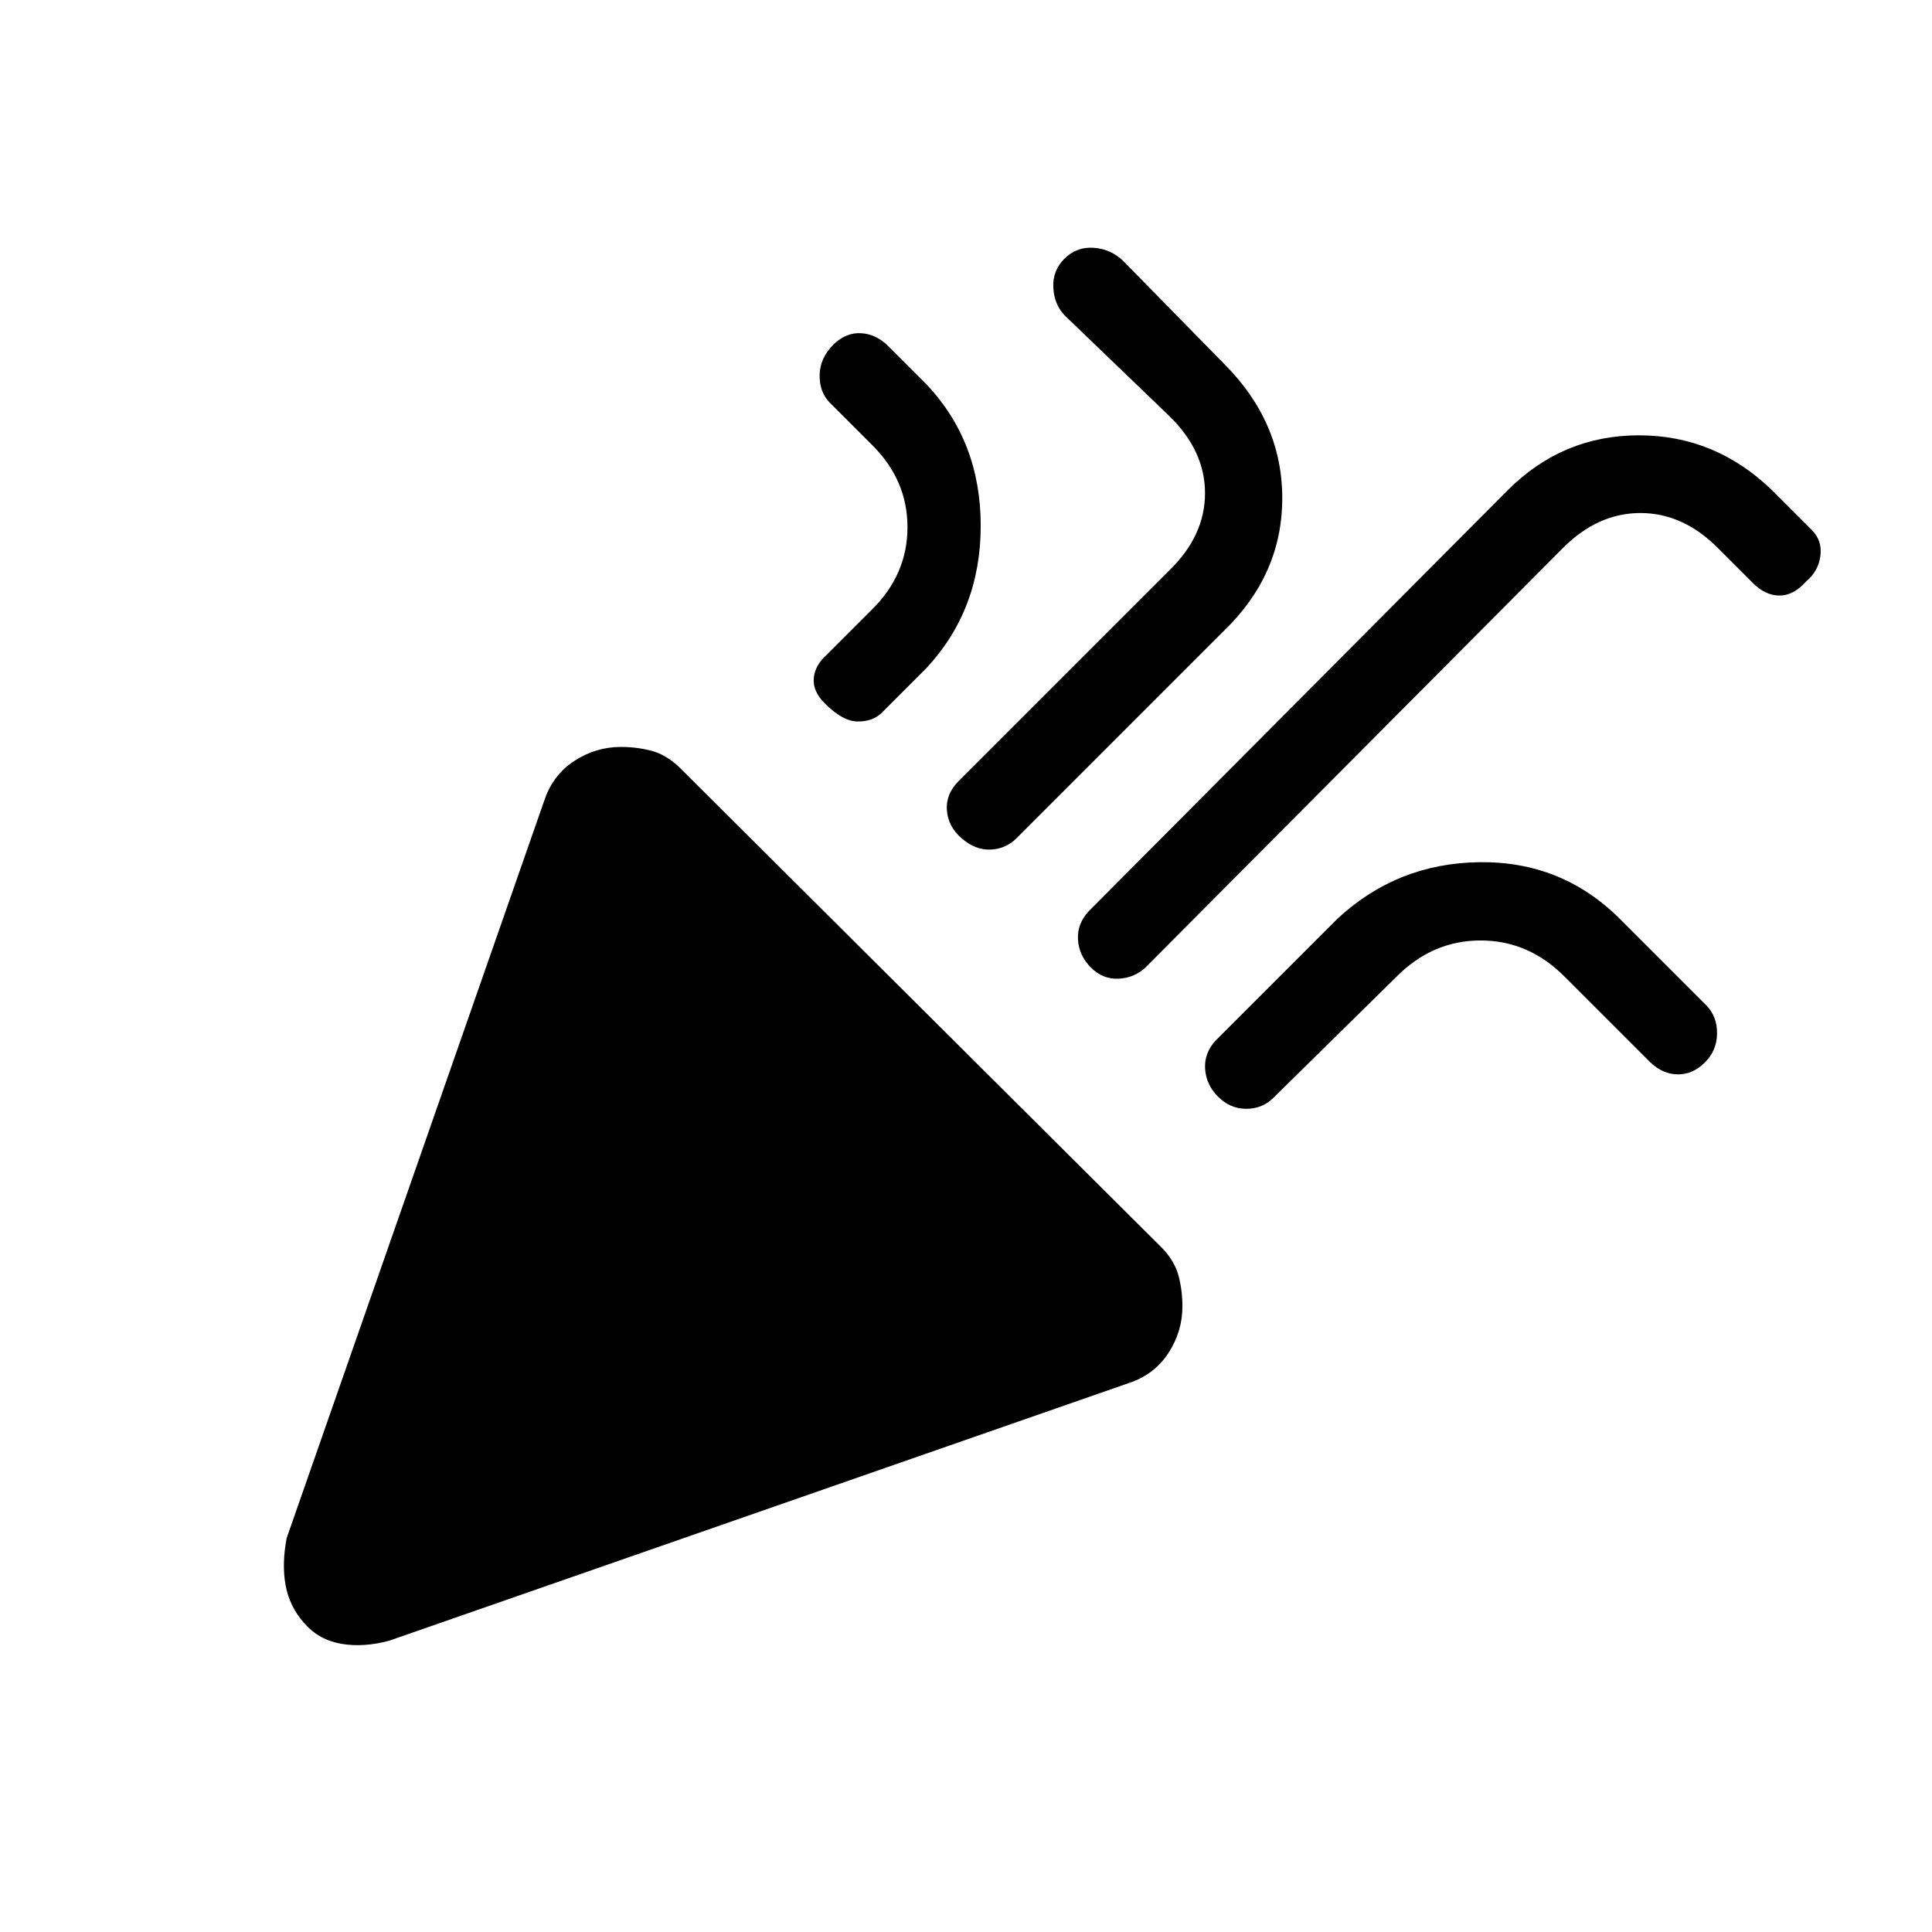 <svg xmlns="http://www.w3.org/2000/svg" height="20" viewBox="0 -960 960 960" width="20"><path d="m142.46-195.77 128-366.46q4.23-12.69 14.9-19.66 10.67-6.96 23.19-6.96 7.68 0 14.94 1.85t13.89 8.08l240.24 239.23q6.23 6.63 8.07 13.89 1.85 7.26 1.85 14.92 0 12.5-6.96 23.19-6.96 10.69-19.66 14.92l-367.46 128q-12.69 3.46-23.8 1.58-11.11-1.88-18.51-10.27-7.39-8.4-9.27-19.01-1.88-10.61.58-23.3ZM897.38-671q-6.15 6.92-13.15 6.92t-13.15-6.15l-17.23-17.23q-17.42-17.62-38.73-17.62-21.32 0-38.74 17.62L569.15-479.23q-5.51 5.15-13.33 5.54-7.82.38-13.74-5.54-5.93-5.92-6.43-13.86-.5-7.93 5.43-14.22l208.23-209.23q27.22-27.15 65.07-27.15 37.85 0 66 27.15l20 20q5.16 5.25 4.16 12.82T897.38-671ZM414.31-789q6.28-5.92 13.72-5.42 7.43.5 13.35 6.42l18.93 18.92q27 28.54 27 70.31t-27 70.77l-22.46 22.46q-4.52 4.16-11.84 4.04-7.32-.12-16.24-9.04-5.92-5.92-5.42-12.36.5-6.43 6.42-11.72l22.46-22.46q17.69-17.48 17.69-40.96 0-23.47-17.69-40.96l-20.92-20.92q-5.16-5.25-5.04-13.7.11-8.46 7.04-15.38Zm114.61-42.46q5.93-5.92 14.36-5.42t14.72 6.42l50.23 51.23q28.92 28.92 28.92 66.77 0 37.86-28.92 65.84L505-543.38q-5.24 5.15-12.7 5.53-7.45.39-14.38-5.53-6.92-5.93-7.42-14.23-.5-8.29 6.42-14.85l104.23-104.23q17.62-17.22 17.62-38.23 0-21.02-17.62-38.23l-52.23-50.23q-5.15-5.52-5.54-13.84-.38-8.32 5.54-14.24Zm318.23 399.38q-5.92 5.93-13.35 5.93-7.44 0-13.72-5.93l-42.16-42.15q-18.06-18.46-42.23-18.46-24.17 0-42.23 18.46l-61.15 60.15q-5.52 5.16-13.34 5.04-7.82-.11-13.74-6.04-5.92-5.92-6.42-13.85-.5-7.94 5.42-14.22l60.16-60.16q29.76-27.77 70.8-28.27 41.04-.5 69.81 28.27l43.15 43.16q5.16 5.51 5.04 13.83-.11 8.32-6.04 14.24Z"/></svg>
